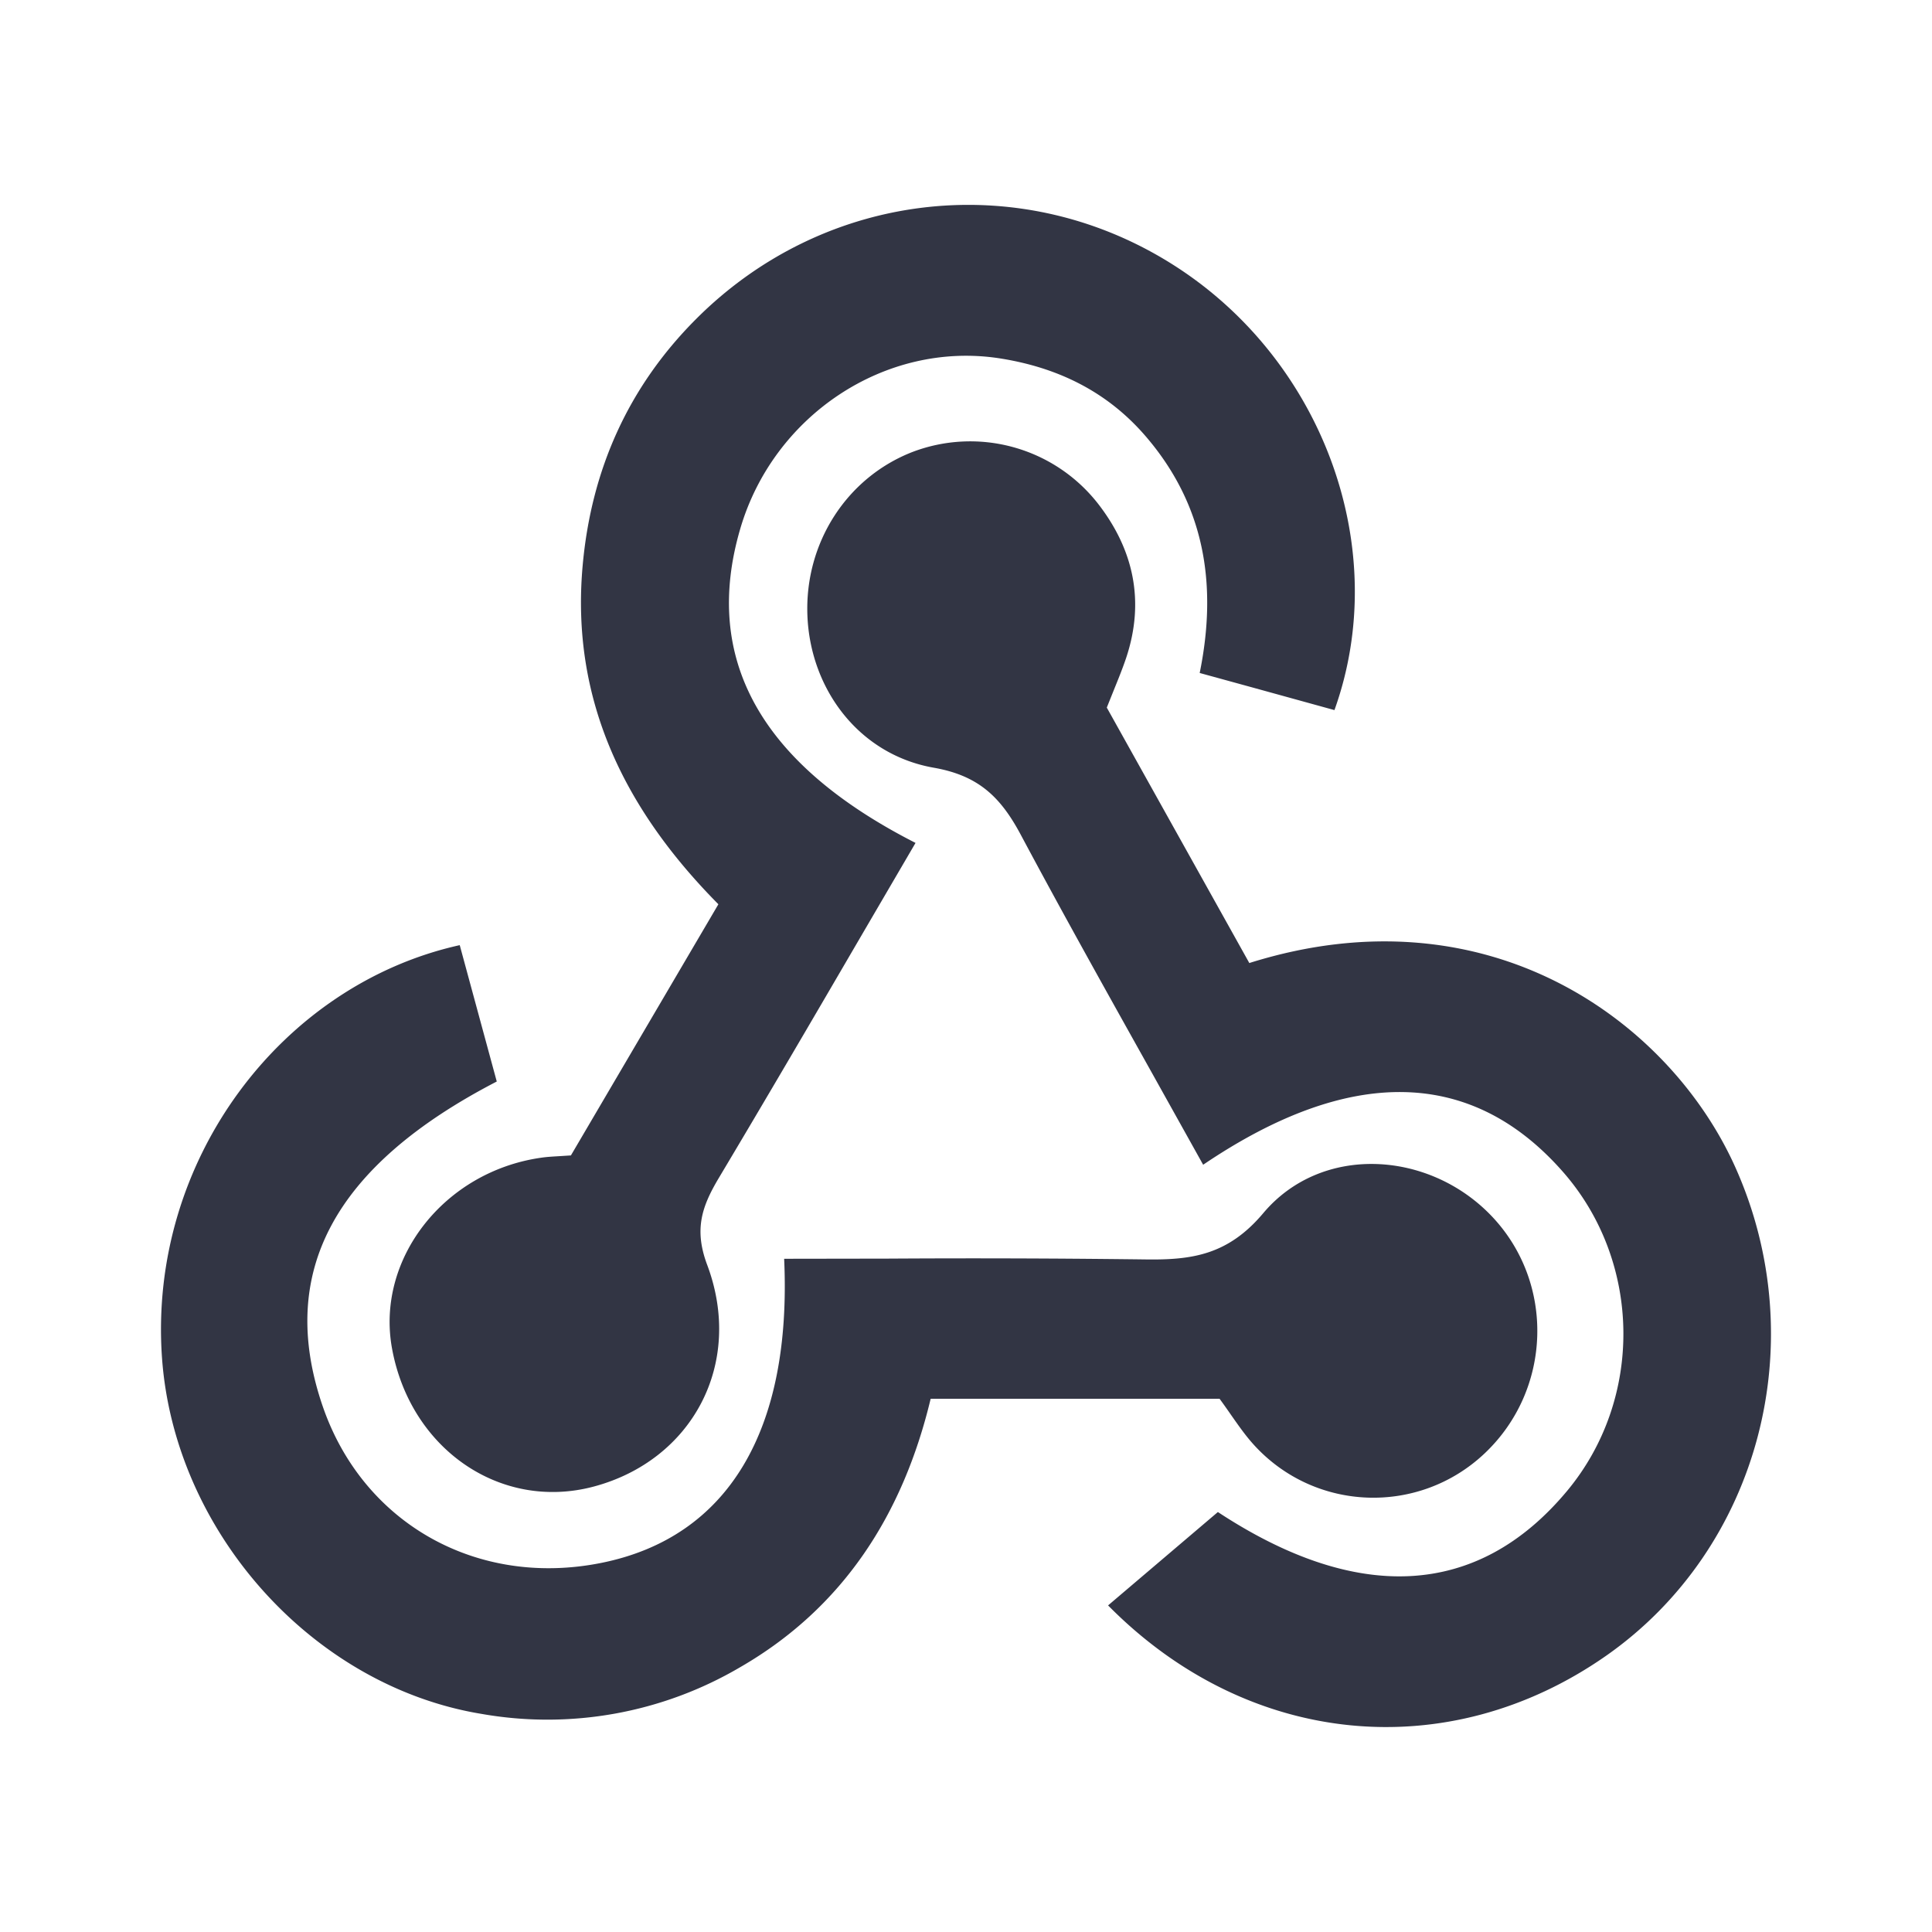 <svg viewBox="0 0 24 24" fill="none" xmlns="http://www.w3.org/2000/svg"><path fill-rule="evenodd" clip-rule="evenodd" d="M11.373 10.471c-1.938-.987-2.647-2.296-2.178-3.9.412-1.412 1.804-2.337 3.22-2.12.707.11 1.329.403 1.813.964.734.85.9 1.84.675 2.945l.67.184 1.004.277c.713-1.986-.124-4.306-1.95-5.497-1.9-1.24-4.363-.979-5.978.637-.843.843-1.304 1.873-1.411 3.064-.152 1.685.534 3.045 1.686 4.208l-1.832 3.12-.157.01c-.085.005-.15.009-.216.019-1.204.173-2.052 1.26-1.849 2.37.229 1.252 1.351 2.021 2.504 1.715 1.222-.325 1.872-1.523 1.411-2.754-.167-.445-.064-.73.145-1.081.59-.988 1.17-1.98 1.76-2.992l.683-1.169zm4.147 1.493L13.749 8.79l.085-.212c.058-.143.111-.273.156-.407.234-.704.092-1.347-.353-1.918a2.015 2.015 0 00-2.303-.638c-.817.318-1.34 1.132-1.304 2.033.036.911.638 1.725 1.57 1.889.559.098.832.368 1.08.832.527.987 1.073 1.963 1.619 2.94l.647 1.16c1.829-1.238 3.342-1.199 4.472.091.979 1.118 1 2.82.048 3.962-1.116 1.338-2.618 1.392-4.337.261l-1.364 1.16c1.74 1.764 4.222 1.998 6.186.626 1.912-1.338 2.578-3.905 1.604-6.073-.806-1.794-3.054-3.47-6.035-2.533zm-3.959 5.412h3.589c.05.068.097.135.142.2.096.137.186.266.292.381.76.826 2.043.866 2.856.1.842-.793.88-2.127.084-2.956-.779-.811-2.11-.889-2.832-.03-.44.522-.89.583-1.472.574a171.2 171.2 0 00-3.197-.01l-1.282.002c.097 2.133-.697 3.462-2.272 3.778-1.542.309-2.961-.49-3.461-1.948-.568-1.656.134-2.981 2.163-4.032l-.46-1.694c-2.211.49-3.87 2.669-3.699 5.12.151 2.164 1.87 4.086 3.972 4.43a4.724 4.724 0 003.21-.58c1.28-.738 2.023-1.898 2.367-3.335z" fill="#323544"/></svg>